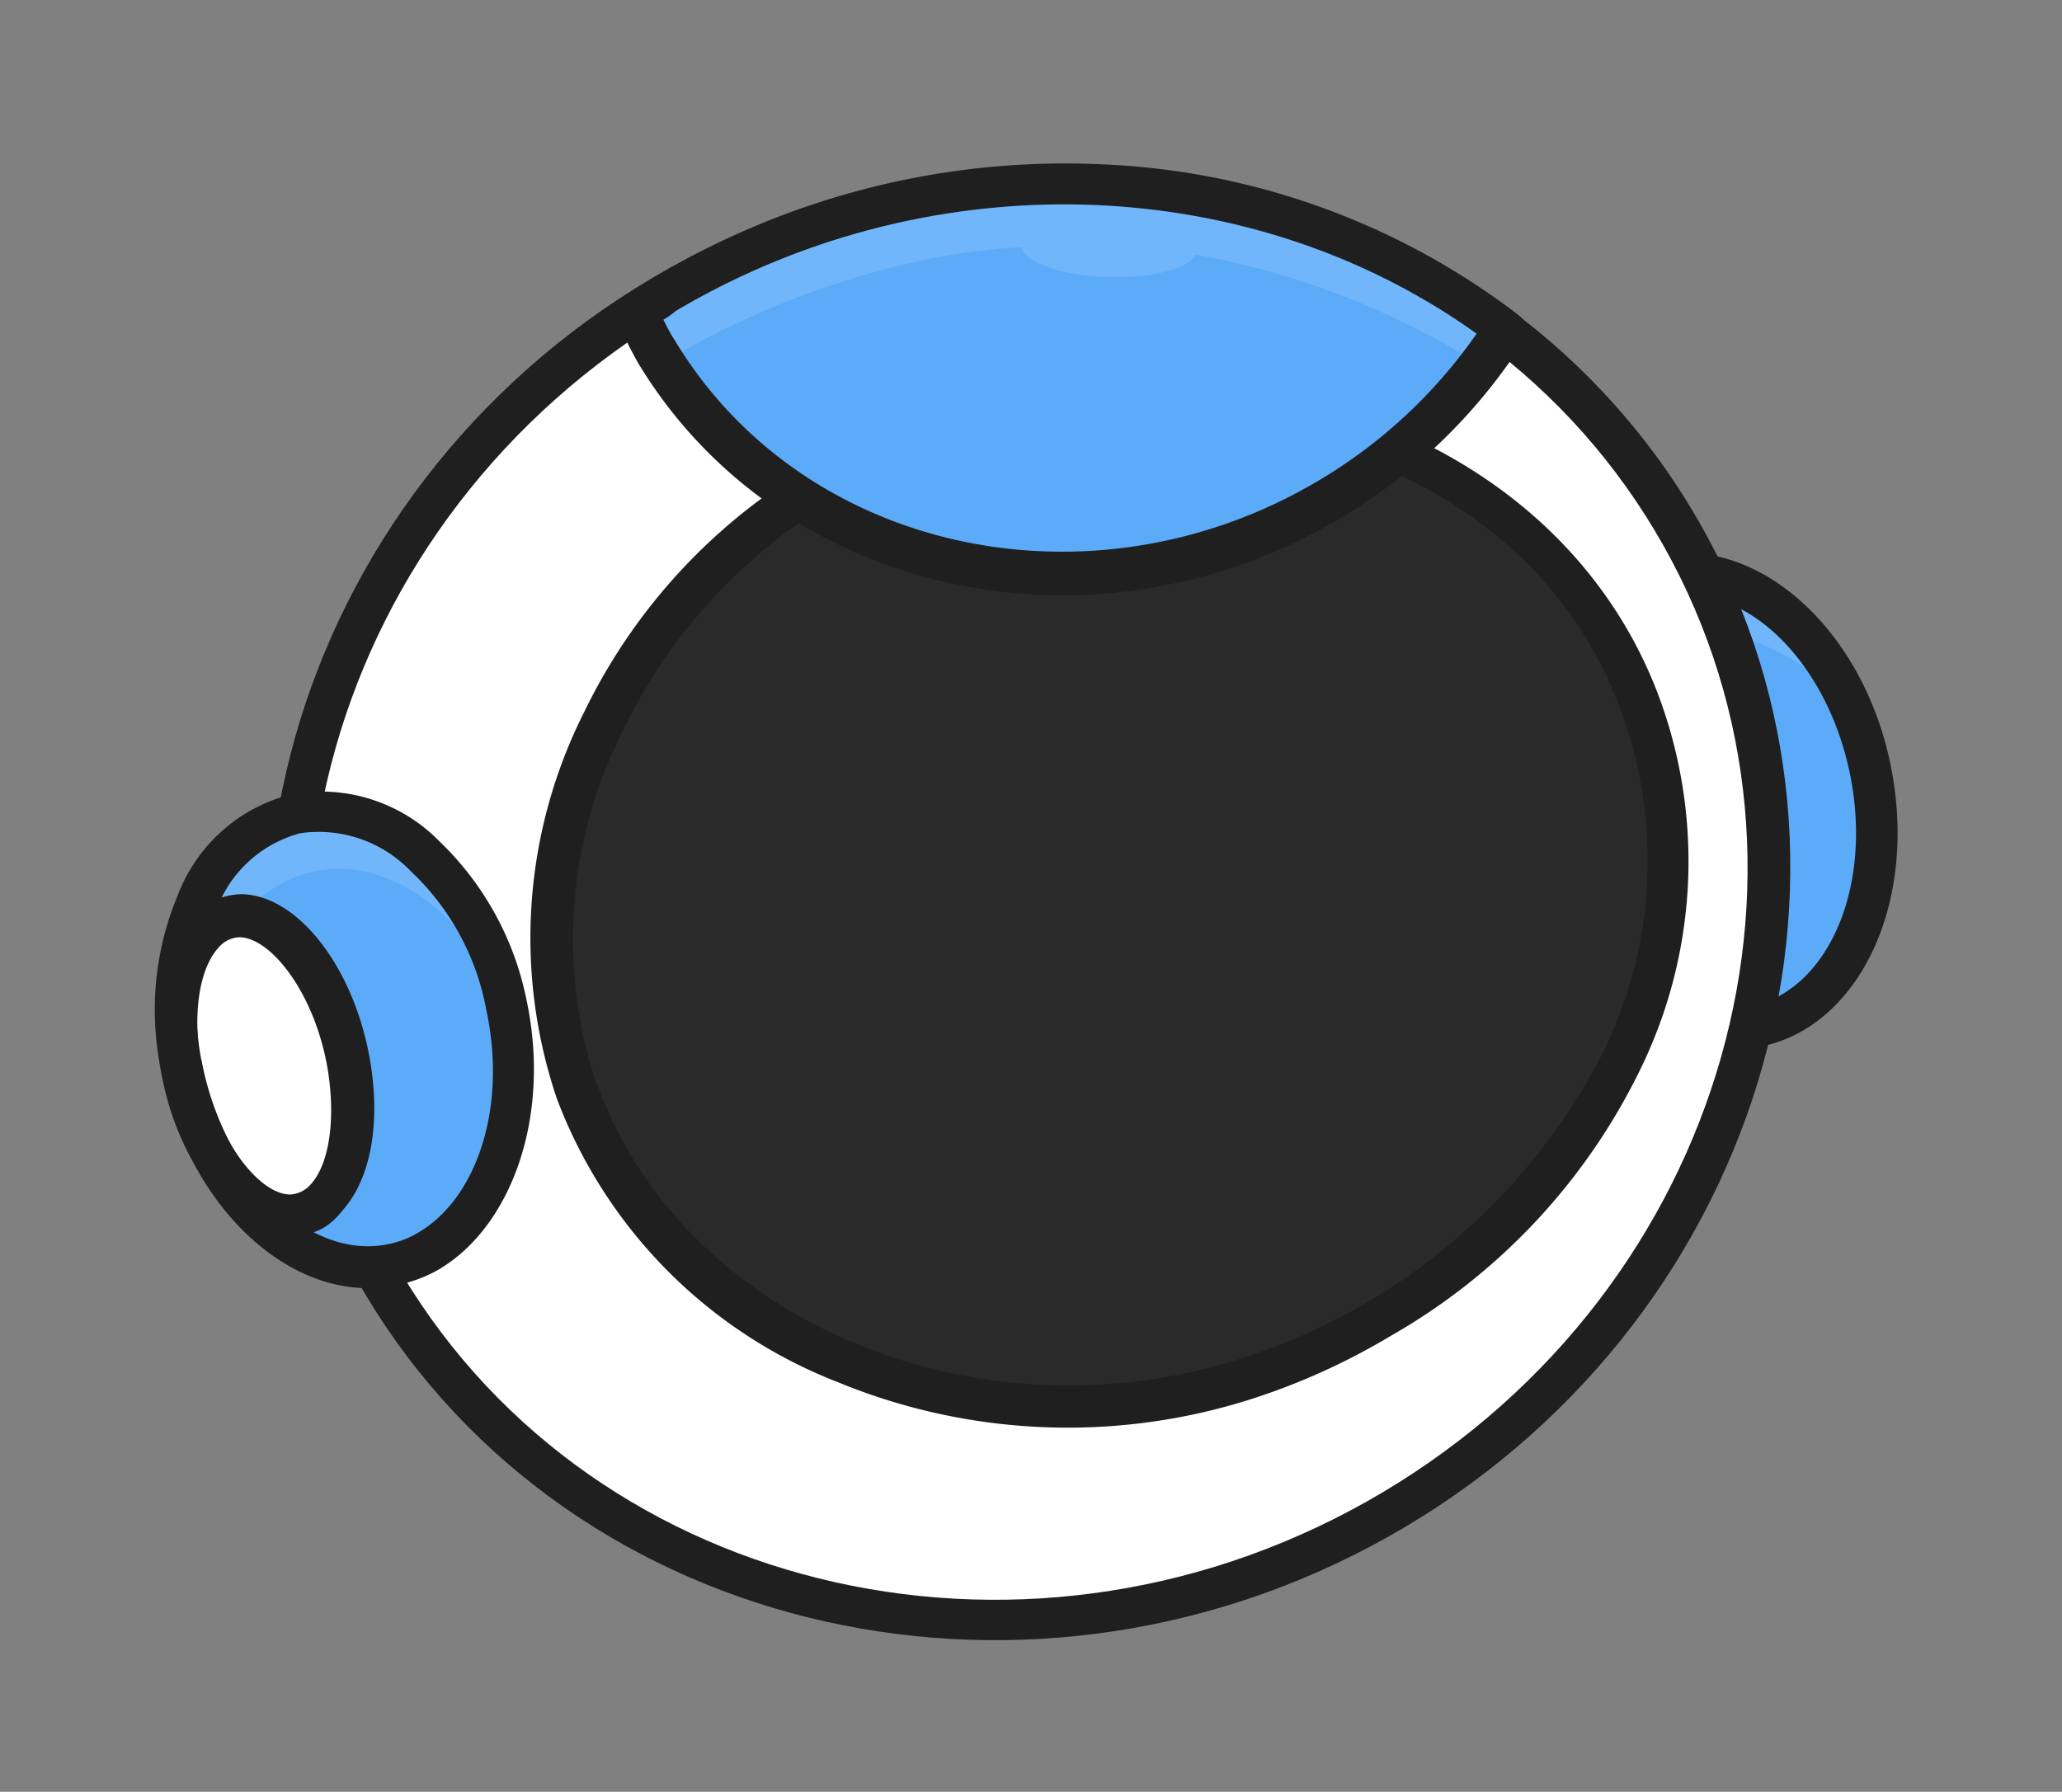 <svg id="Capa_1" data-name="Capa 1" xmlns="http://www.w3.org/2000/svg" viewBox="0 0 101.45 88.17"><rect x="0" y="0" width="101.45" height="88.17" fill="#808080" stroke="none"/><defs><style>.cls-1{fill:#5cabf9;}.cls-1,.cls-11,.cls-12,.cls-3,.cls-6,.cls-8,.cls-9{fill-rule:evenodd;}.cls-11,.cls-2,.cls-3,.cls-4{opacity:0.2;}.cls-3{fill:#2b3b68;}.cls-11,.cls-3,.cls-4,.cls-6{isolation:isolate;}.cls-10,.cls-11,.cls-4{fill:#1c2777;}.cls-5,.cls-6{opacity:0.6;}.cls-6{fill:#fcfcfc;}.cls-7{fill:#1f1f1f;}.cls-8{fill:#fff;}.cls-9{fill:#cb5757;}.cls-12{fill:#2a2a2a;}</style></defs><path class="cls-1" d="M76.09,41.11C74.8,35,77.33,29.3,81.7,28.39s9,3.3,10.28,9.41-1.23,11.81-5.61,12.72S77.39,47.22,76.09,41.11Z"/><g class="cls-2"><g class="cls-2"><g class="cls-2"><g class="cls-2"><path class="cls-3" d="M75.91,40.19a2.54,2.54,0,0,1,.06.67C77.26,47,81.88,51.2,86.25,50.28s6.9-6.61,5.6-12.72a16,16,0,0,0-1.72-4.46c1,5.87-1.48,11.19-5.66,12C81.27,45.81,77.94,43.74,75.91,40.19Z"/></g></g></g><g class="cls-2"><g class="cls-2"><g class="cls-2"><path class="cls-4" d="M88.16,49.73a5.2,5.2,0,0,1-1.91.73c-4.43.92-9.11-3.36-10.46-9.54,0-.12-.06-.24-.06-.36a.49.49,0,0,0-.07-.31l-.12-.73.37.67c2.09,3.61,5.42,5.5,8.37,4.89,4.13-.86,6.59-6.11,5.6-11.92l-.12-.74.37.68a16.51,16.51,0,0,1,1.78,4.52A14.13,14.13,0,0,1,91.24,46,7.56,7.56,0,0,1,88.16,49.73ZM76.09,40.86c1.3,6,5.85,10.21,10.1,9.36a7,7,0,0,0,4.86-4.34,13.7,13.7,0,0,0,.68-8.26,16.77,16.77,0,0,0-1.35-3.79c.67,5.69-1.85,10.64-5.91,11.5C81.51,45.88,78.31,44.16,76.09,40.86Z"/></g></g></g></g><g class="cls-5"><g class="cls-5"><g class="cls-5"><path class="cls-6" d="M80.34,28.51a7.94,7.94,0,0,0-2.58,2.38c8.86-1.52,13,3.43,13.91,4.65C89.94,30.4,85.82,27.1,81.88,28A7.3,7.3,0,0,0,80.34,28.51Z"/></g></g></g><path class="cls-7" d="M88.71,50.71a6.72,6.72,0,0,1-2.09.79c-4.92,1-10.09-3.55-11.51-10.21s1.48-12.9,6.4-13.94S91.61,30.89,93,37.56C94.19,43.25,92.35,48.57,88.71,50.71ZM77.14,40.92c1.17,5.57,5.23,9.42,9,8.62a4.64,4.64,0,0,0,1.54-.61C90.56,47.22,92,42.76,91,38c-1.17-5.57-5.23-9.42-9-8.62S76,35.36,77.14,40.92Z"/><path class="cls-8" d="M18.85,63.18C8.94,46.67,15.09,24.84,32.64,14.51S72.4,9.13,82.31,25.64,86.07,64,68.52,74.31,28.82,79.75,18.85,63.18Z"/><g class="cls-5"><g class="cls-5"><g class="cls-5"><path class="cls-6" d="M32.76,14.45A37.5,37.5,0,0,0,15,39,41.47,41.47,0,0,1,45.13,12.92a34.06,34.06,0,0,1,5.3-.74c.12.74,2,1.41,4.24,1.47s4-.43,4.31-1.1c13.05,2.2,21.61,11.07,23.33,13C72.52,9.06,50.24,4.05,32.76,14.45Z"/></g></g></g><path class="cls-9" d="M32.76,14.45c-.49.3-1,.61-1.48,1a11.34,11.34,0,0,0,1,1.9c6.58,10.94,21.42,14.19,33.12,7.28a25.45,25.45,0,0,0,8.61-8.32C62.74,7.6,46.36,6.37,32.76,14.45Z"/><path class="cls-10" d="M65.51,24.72c-11.76,7-26.72,3.67-33.3-7.34a13.91,13.91,0,0,1-1.05-2l-.06-.06.12-.06a2.16,2.16,0,0,1,.49-.3c.31-.19.62-.43,1-.62A38.63,38.63,0,0,1,54.3,9a35.53,35.53,0,0,1,19.89,7.22l.12.06-.06.12A27.71,27.71,0,0,1,65.51,24.72Zm-34-9.24a11.8,11.8,0,0,0,1,1.84C39,28.2,53.75,31.44,65.38,24.53a26.51,26.51,0,0,0,8.56-8.19c-11.57-8.8-28.07-9.48-41.12-1.77-.31.18-.61.43-.92.61A2.28,2.28,0,0,0,31.47,15.48Z"/><g class="cls-2"><g class="cls-2"><g class="cls-2"><path class="cls-11" d="M15.65,53.64a31.65,31.65,0,0,0,3.94,9.78C29.5,79.93,51.72,84.89,69.26,74.55c13.18-7.76,19.88-22,18.28-35.58C85.82,49.91,81,63.06,68.34,69.72c-21.79,11.38-41.61,2.51-52-14.86C16.08,54.5,15.89,54.07,15.65,53.64Z"/></g></g></g><path class="cls-7" d="M69.08,75.17C51.1,85.8,28.14,80.67,18,63.73S14.11,24.29,32.14,13.65s40.94-5.5,51.1,11.43S87.05,64.53,69.08,75.17ZM33.19,15.36c-17,10.09-23,31.31-13.42,47.33S51,83.54,68,73.45s23-31.3,13.42-47.33S50.18,5.33,33.19,15.36Z"/><path class="cls-12" d="M28.39,53.76C24,41.53,31.47,26.31,45.32,21.54S76,21.48,80.71,34.81c5,14-5,28.06-18.9,32.83S32.82,66,28.39,53.76Z"/><g class="cls-2"><g class="cls-2"><g class="cls-2"><g class="cls-2"><path class="cls-3" d="M27,46.67a20.19,20.19,0,0,0,1.3,7.15C32.7,66.05,47.84,72.47,61.75,67.71c13-4.47,22.65-17.13,19.64-30.21.18,11.43-8.68,21.77-20.19,25.68C47.35,68,32.14,61.53,27.71,49.3,27.4,48.44,27.22,47.59,27,46.67Z"/></g></g></g><g class="cls-2"><g class="cls-2"><g class="cls-2"><path class="cls-4" d="M67.91,65.08a34.92,34.92,0,0,1-6.1,2.81,28.71,28.71,0,0,1-20.43-.61A23.31,23.31,0,0,1,28.14,53.89a23.41,23.41,0,0,1-1.29-7.22V45.32l.31,1.29a15.1,15.1,0,0,0,.74,2.57C32.27,61.35,47.53,67.71,61.2,63c11.94-4.1,20.25-14.62,20.07-25.56V36.15l.3,1.29A23.36,23.36,0,0,1,77.76,55.9,31.44,31.44,0,0,1,67.91,65.08ZM27.16,48a20.57,20.57,0,0,0,1.23,5.8C32.76,66,48,72.35,61.69,67.64a29.66,29.66,0,0,0,6.16-2.87c9.72-5.75,15.26-16,13.6-25.93C81,49.42,72.83,59.39,61.2,63.36a28.68,28.68,0,0,1-20.44-.61A23.37,23.37,0,0,1,27.47,49.36,3.58,3.58,0,0,0,27.16,48Z"/></g></g></g></g><path class="cls-7" d="M68.4,65.75a32.84,32.84,0,0,1-6.16,2.87A29.69,29.69,0,0,1,41.19,68,24.08,24.08,0,0,1,27.4,54.07,24.68,24.68,0,0,1,28.76,35,28.44,28.44,0,0,1,45,20.56a33.62,33.62,0,0,1,21.79-.12C74.06,22.94,79.36,28,81.7,34.5a23.3,23.3,0,0,1-1.11,18.35A30.4,30.4,0,0,1,68.4,65.75Zm-39-12.35c4.25,11.74,19,17.79,32.2,13.27A30.31,30.31,0,0,0,78.8,51.93a21.36,21.36,0,0,0,1-16.82c-4.8-13.39-21.42-17-34.1-12.65a26.4,26.4,0,0,0-15,13.39A22.56,22.56,0,0,0,29.37,53.4Z"/><path class="cls-1" d="M9,52.85C7.71,46.73,10.23,41,14.6,40.13s9,3.3,10.28,9.41-1.23,11.81-5.6,12.72S10.29,59,9,52.85Z"/><g class="cls-5"><g class="cls-5"><g class="cls-5"><path class="cls-6" d="M13.25,40.92C9.86,42.7,8.08,47.77,9.18,53.09a18.72,18.72,0,0,0,.62,2.2c-1.11-6,1.35-11.49,5.66-12.41,3.82-.8,7.82,2.32,9.67,7.21a.48.48,0,0,0-.07-.3c-1.29-6.12-5.9-10.34-10.28-9.42A6.64,6.64,0,0,0,13.25,40.92Z"/></g></g></g><path class="cls-8" d="M8.81,52.36c-.67-4,.68-7.28,3-7.22s4.68,3.43,5.35,7.46-.67,7.28-3,7.22S9.49,56.39,8.81,52.36Z"/><g class="cls-2"><g class="cls-2"><g class="cls-2"><path class="cls-11" d="M8.57,50.89A12.48,12.48,0,0,0,8.88,53c1.29,6.11,5.9,10.33,10.28,9.42S26,55.72,24.7,49.61a12.92,12.92,0,0,0-.87-2.7c.43,5.26-2,9.85-5.91,10.71C14.29,58.41,10.41,55.48,8.57,50.89Z"/></g></g></g><path class="cls-7" d="M21.62,62.45a6.87,6.87,0,0,1-2.1.79C14.6,64.28,9.43,59.69,8,53a14.54,14.54,0,0,1,.74-8.93,8.06,8.06,0,0,1,5.67-5,8.14,8.14,0,0,1,7.2,2.32,14.88,14.88,0,0,1,4.31,7.89C27.1,54.93,25.19,60.31,21.62,62.45ZM10,52.6c1.23,5.57,5.3,9.42,9.11,8.62a4.56,4.56,0,0,0,1.54-.61c2.83-1.71,4.31-6.17,3.27-10.94a12.44,12.44,0,0,0-3.7-6.79A6.28,6.28,0,0,0,14.78,41,6.05,6.05,0,0,0,10.6,44.9,12.91,12.91,0,0,0,10,52.6Z"/><path class="cls-1" d="M32.76,14.45c-.49.3-1,.61-1.48,1a11.34,11.34,0,0,0,1,1.9A22.86,22.86,0,0,0,52,28.26,25.42,25.42,0,0,0,65.38,24.6,25.4,25.4,0,0,0,74,16.28C62.74,7.6,46.36,6.37,32.76,14.45Z"/><path class="cls-7" d="M16,60.37a3,3,0,0,1-1.78.43c-2.83-.07-5.6-3.73-6.34-8.32-.49-3,0-5.69,1.35-7.22A3.65,3.65,0,0,1,11.89,44c2.83.06,5.6,3.73,6.34,8.32.49,3,0,5.68-1.35,7.21A3.68,3.68,0,0,1,16,60.37Zm-6.09-8.2c.62,3.86,2.83,6.61,4.37,6.61a1.45,1.45,0,0,0,1-.49c.92-1,1.23-3.18.86-5.57-.62-3.85-2.83-6.6-4.37-6.6a1.41,1.41,0,0,0-1,.49C9.8,47.65,9.49,49.85,9.86,52.17Z"/><g class="cls-2"><g class="cls-2"><g class="cls-2"><g class="cls-2"><path class="cls-3" d="M31.28,15.36S51.1,38.42,72.52,15l1.42,1.34a20,20,0,0,1-9.29,8.74C55.29,29.67,39.9,31,31.28,15.36Z"/></g></g></g><g class="cls-2"><g class="cls-2"><g class="cls-2"><path class="cls-4" d="M66.25,24.35c-.5.31-1,.55-1.6.86A28.58,28.58,0,0,1,47.59,28C40.58,26.74,35,22.52,31,15.42l-.62-1.16.86,1c.19.12,8.74,9.91,20.5,10.09C59,25.45,66,21.91,72.46,14.87l.13-.12,1.54,1.53-.07.06A20.59,20.59,0,0,1,66.25,24.35ZM32,16.28C40.39,30.34,54.67,29.79,64.58,25a20.19,20.19,0,0,0,9.18-8.62l-1.24-1.16c-6.46,7-13.48,10.58-20.8,10.46C41.93,25.45,34.36,18.66,32,16.28Z"/></g></g></g></g><g class="cls-5"><g class="cls-5"><g class="cls-5"><path class="cls-6" d="M32.57,14.45a11.72,11.72,0,0,0-1.41,1,17.85,17.85,0,0,0,1,1.9l.37.55a42.24,42.24,0,0,1,12.44-5,32.79,32.79,0,0,1,5.29-.74c.12.74,2,1.41,4.25,1.47s4-.43,4.31-1.1a39.51,39.51,0,0,1,13.85,5.32c.37-.55.8-1,1.17-1.59-.68-.55-1.42-1-2.16-1.53a30.28,30.28,0,0,0-7.14-3.48,17.57,17.57,0,0,0-2.34-.74c-.12-.06-.3-.06-.43-.12-.8-.18-1.54-.43-2.34-.55h-.12A32.13,32.13,0,0,0,55,9.31c-.37,0-.74-.06-1.11-.06H50.73A16.57,16.57,0,0,0,49,9.37l-1.48.18L46,9.74c-1,.18-2,.36-3,.61a6.9,6.9,0,0,0-1,.3,22.52,22.52,0,0,0-2.15.68c-.43.12-.8.3-1.23.42-.68.25-1.36.55-2,.8-.37.18-.74.31-1,.49A11.8,11.8,0,0,0,32.57,14.45Z"/></g></g></g><path class="cls-7" d="M65.94,25.51C53.75,32.73,38.3,29.3,31.4,17.87a22,22,0,0,1-1-2,1,1,0,0,1,.37-1.28,2.22,2.22,0,0,1,.49-.31c.31-.24.68-.43,1-.67A39.22,39.22,0,0,1,54.3,8.09a36.11,36.11,0,0,1,20.38,7.39,1,1,0,0,1,.25,1.35A27.07,27.07,0,0,1,65.94,25.51Zm-33.3-9.78c.18.37.37.73.55,1,6.28,10.46,20.5,13.57,31.7,6.91a25,25,0,0,0,7.76-7.22C61.44,8.39,45.75,7.9,33.25,15.3A3.79,3.79,0,0,1,32.64,15.73Z"/></svg>